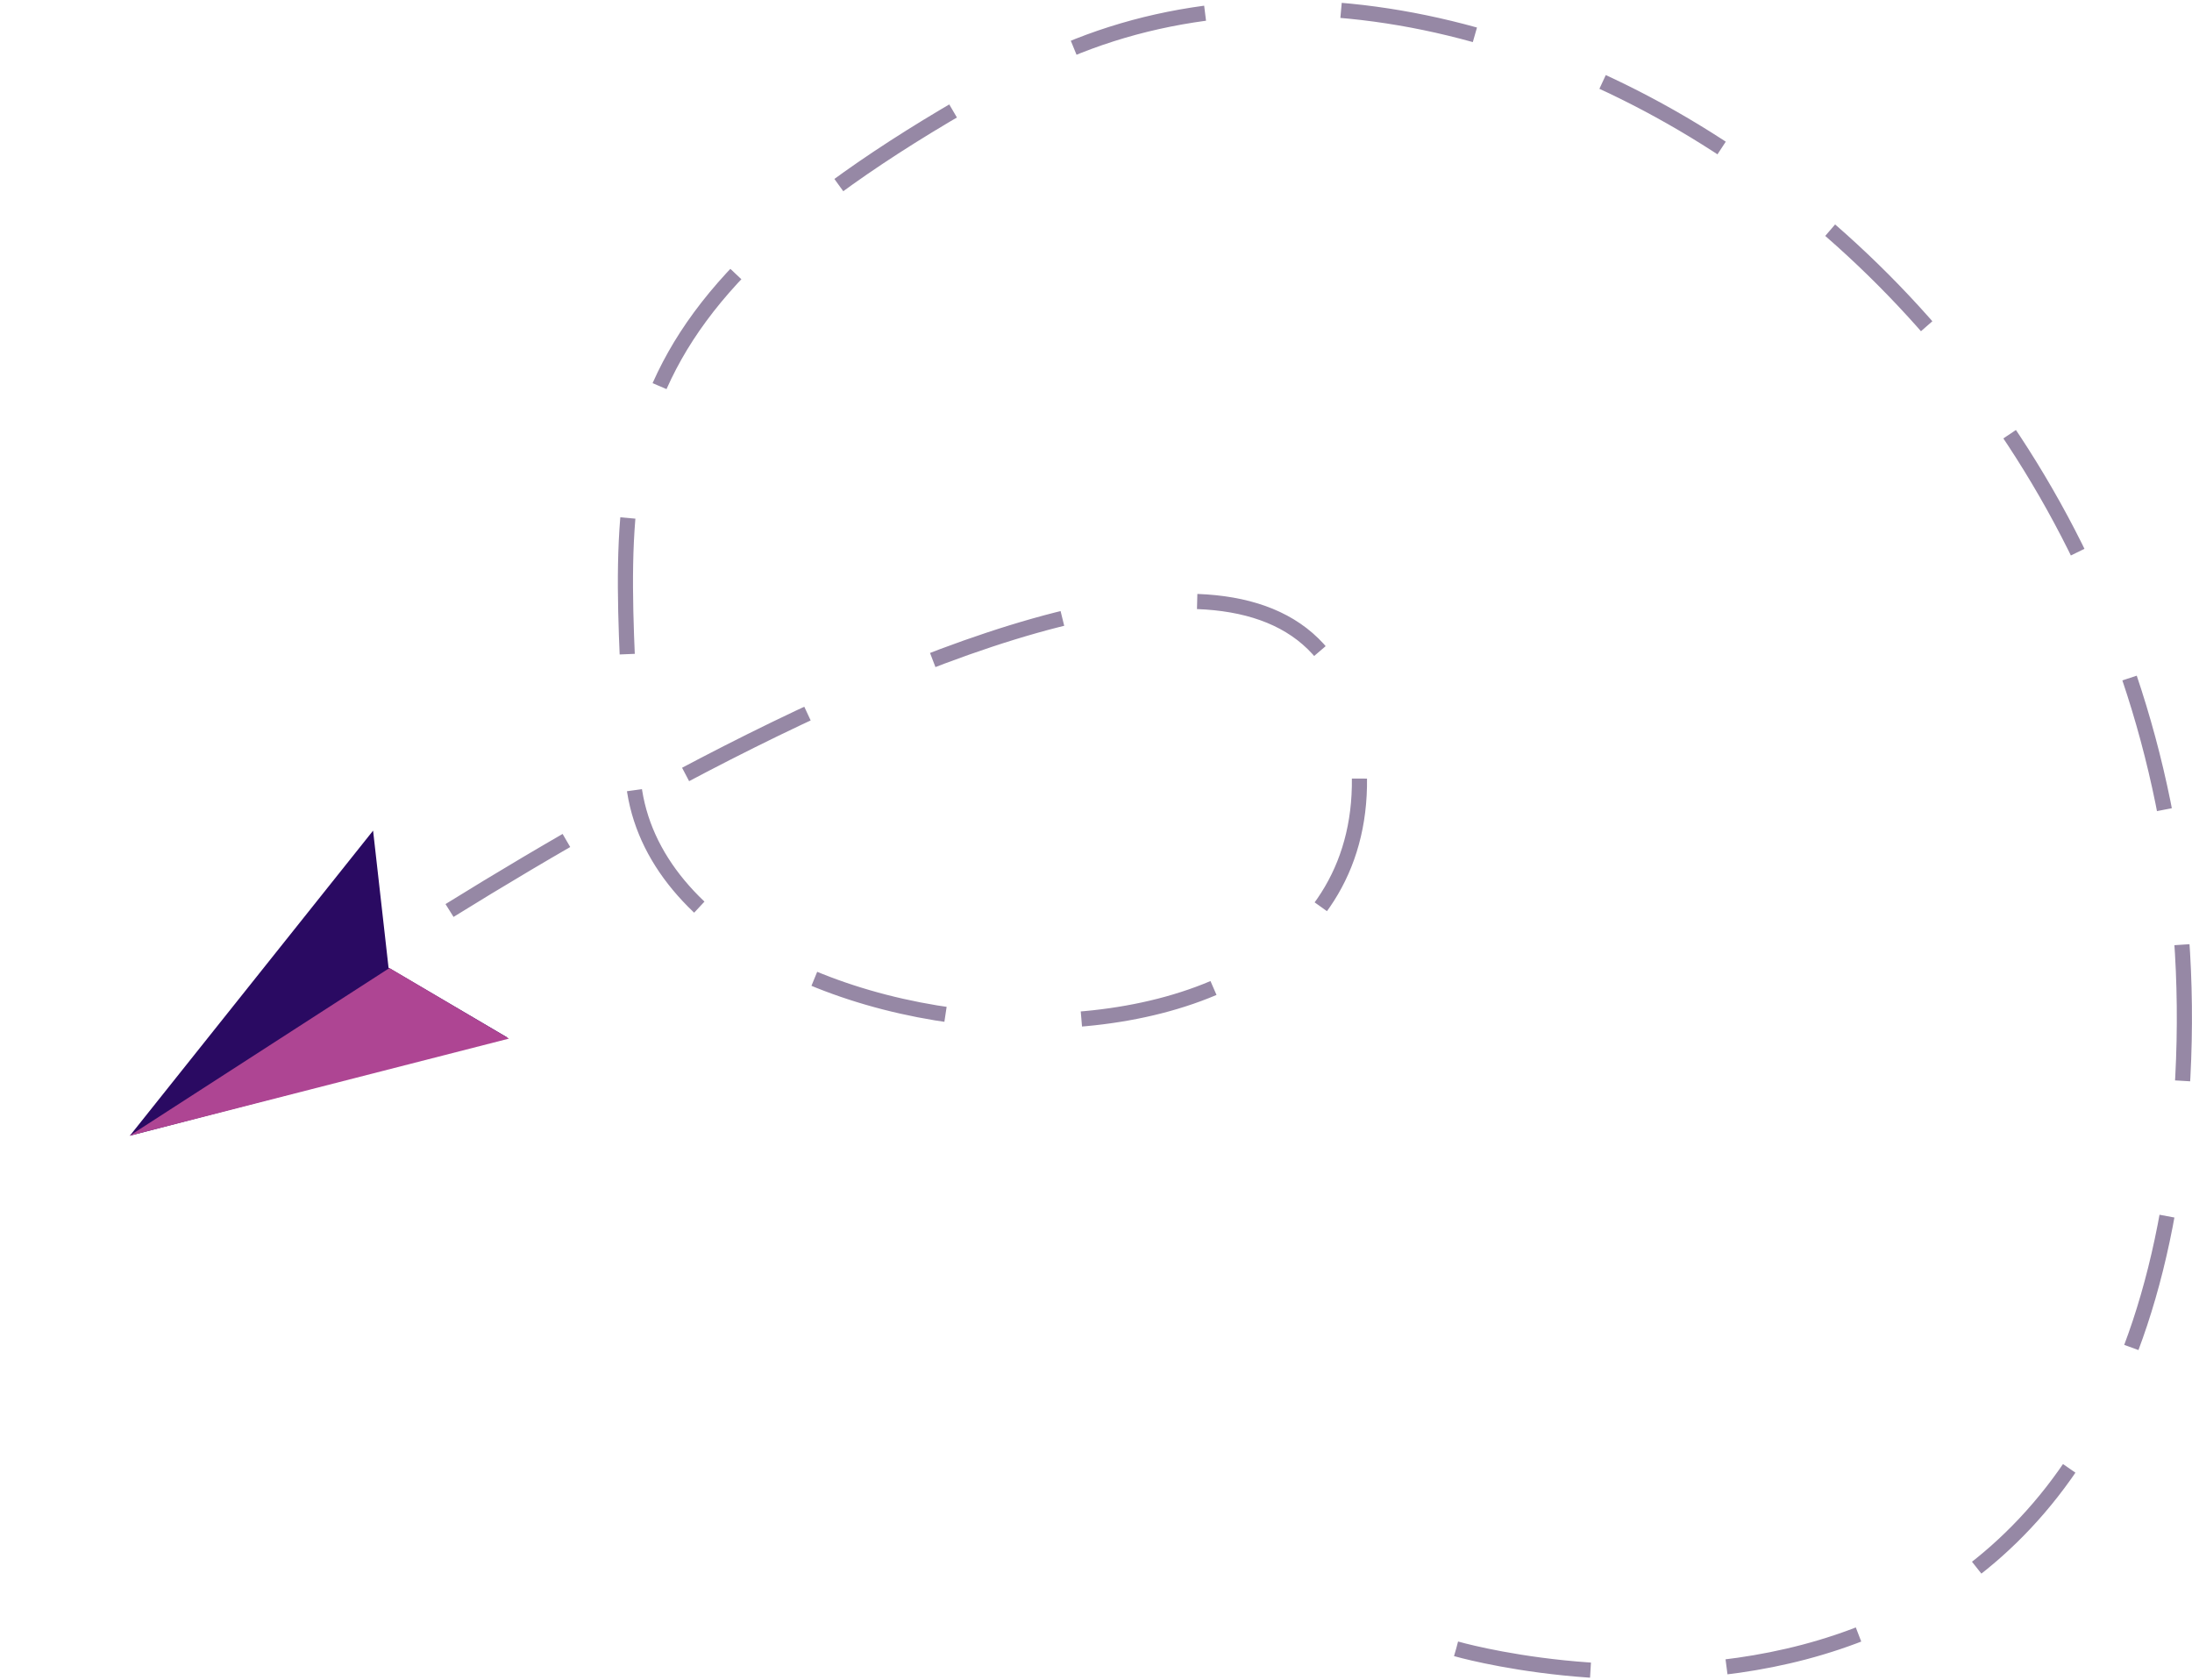 <svg xmlns="http://www.w3.org/2000/svg" width="144.786" height="110.938" viewBox="0 0 144.786 110.938"><g transform="translate(0 0.526)"><path d="M-21.3,161.625s45.333,13.149,48-37.768S-20.233,41.465-49.833,57.412-76.5,83.151-75.7,103.574s52.267,24.619,47.733-2.518S-98.033,119.52-98.033,119.52" transform="translate(117.48 -53.246)" fill="none" stroke="#9688a5" stroke-width="1" stroke-dasharray="9"/><g transform="translate(21.082 43.378) rotate(42)"><path d="M23.048,23.048,0,11.524,6.575,9.332l2.068-.689L11.524,0Z" transform="translate(19.96 0) rotate(60)" fill="#2a0a62"/><path d="M0,21.545,14.334,0,5.346,1.821Z" transform="translate(11.509 9.962)" fill="#ae4593"/></g></g></svg>